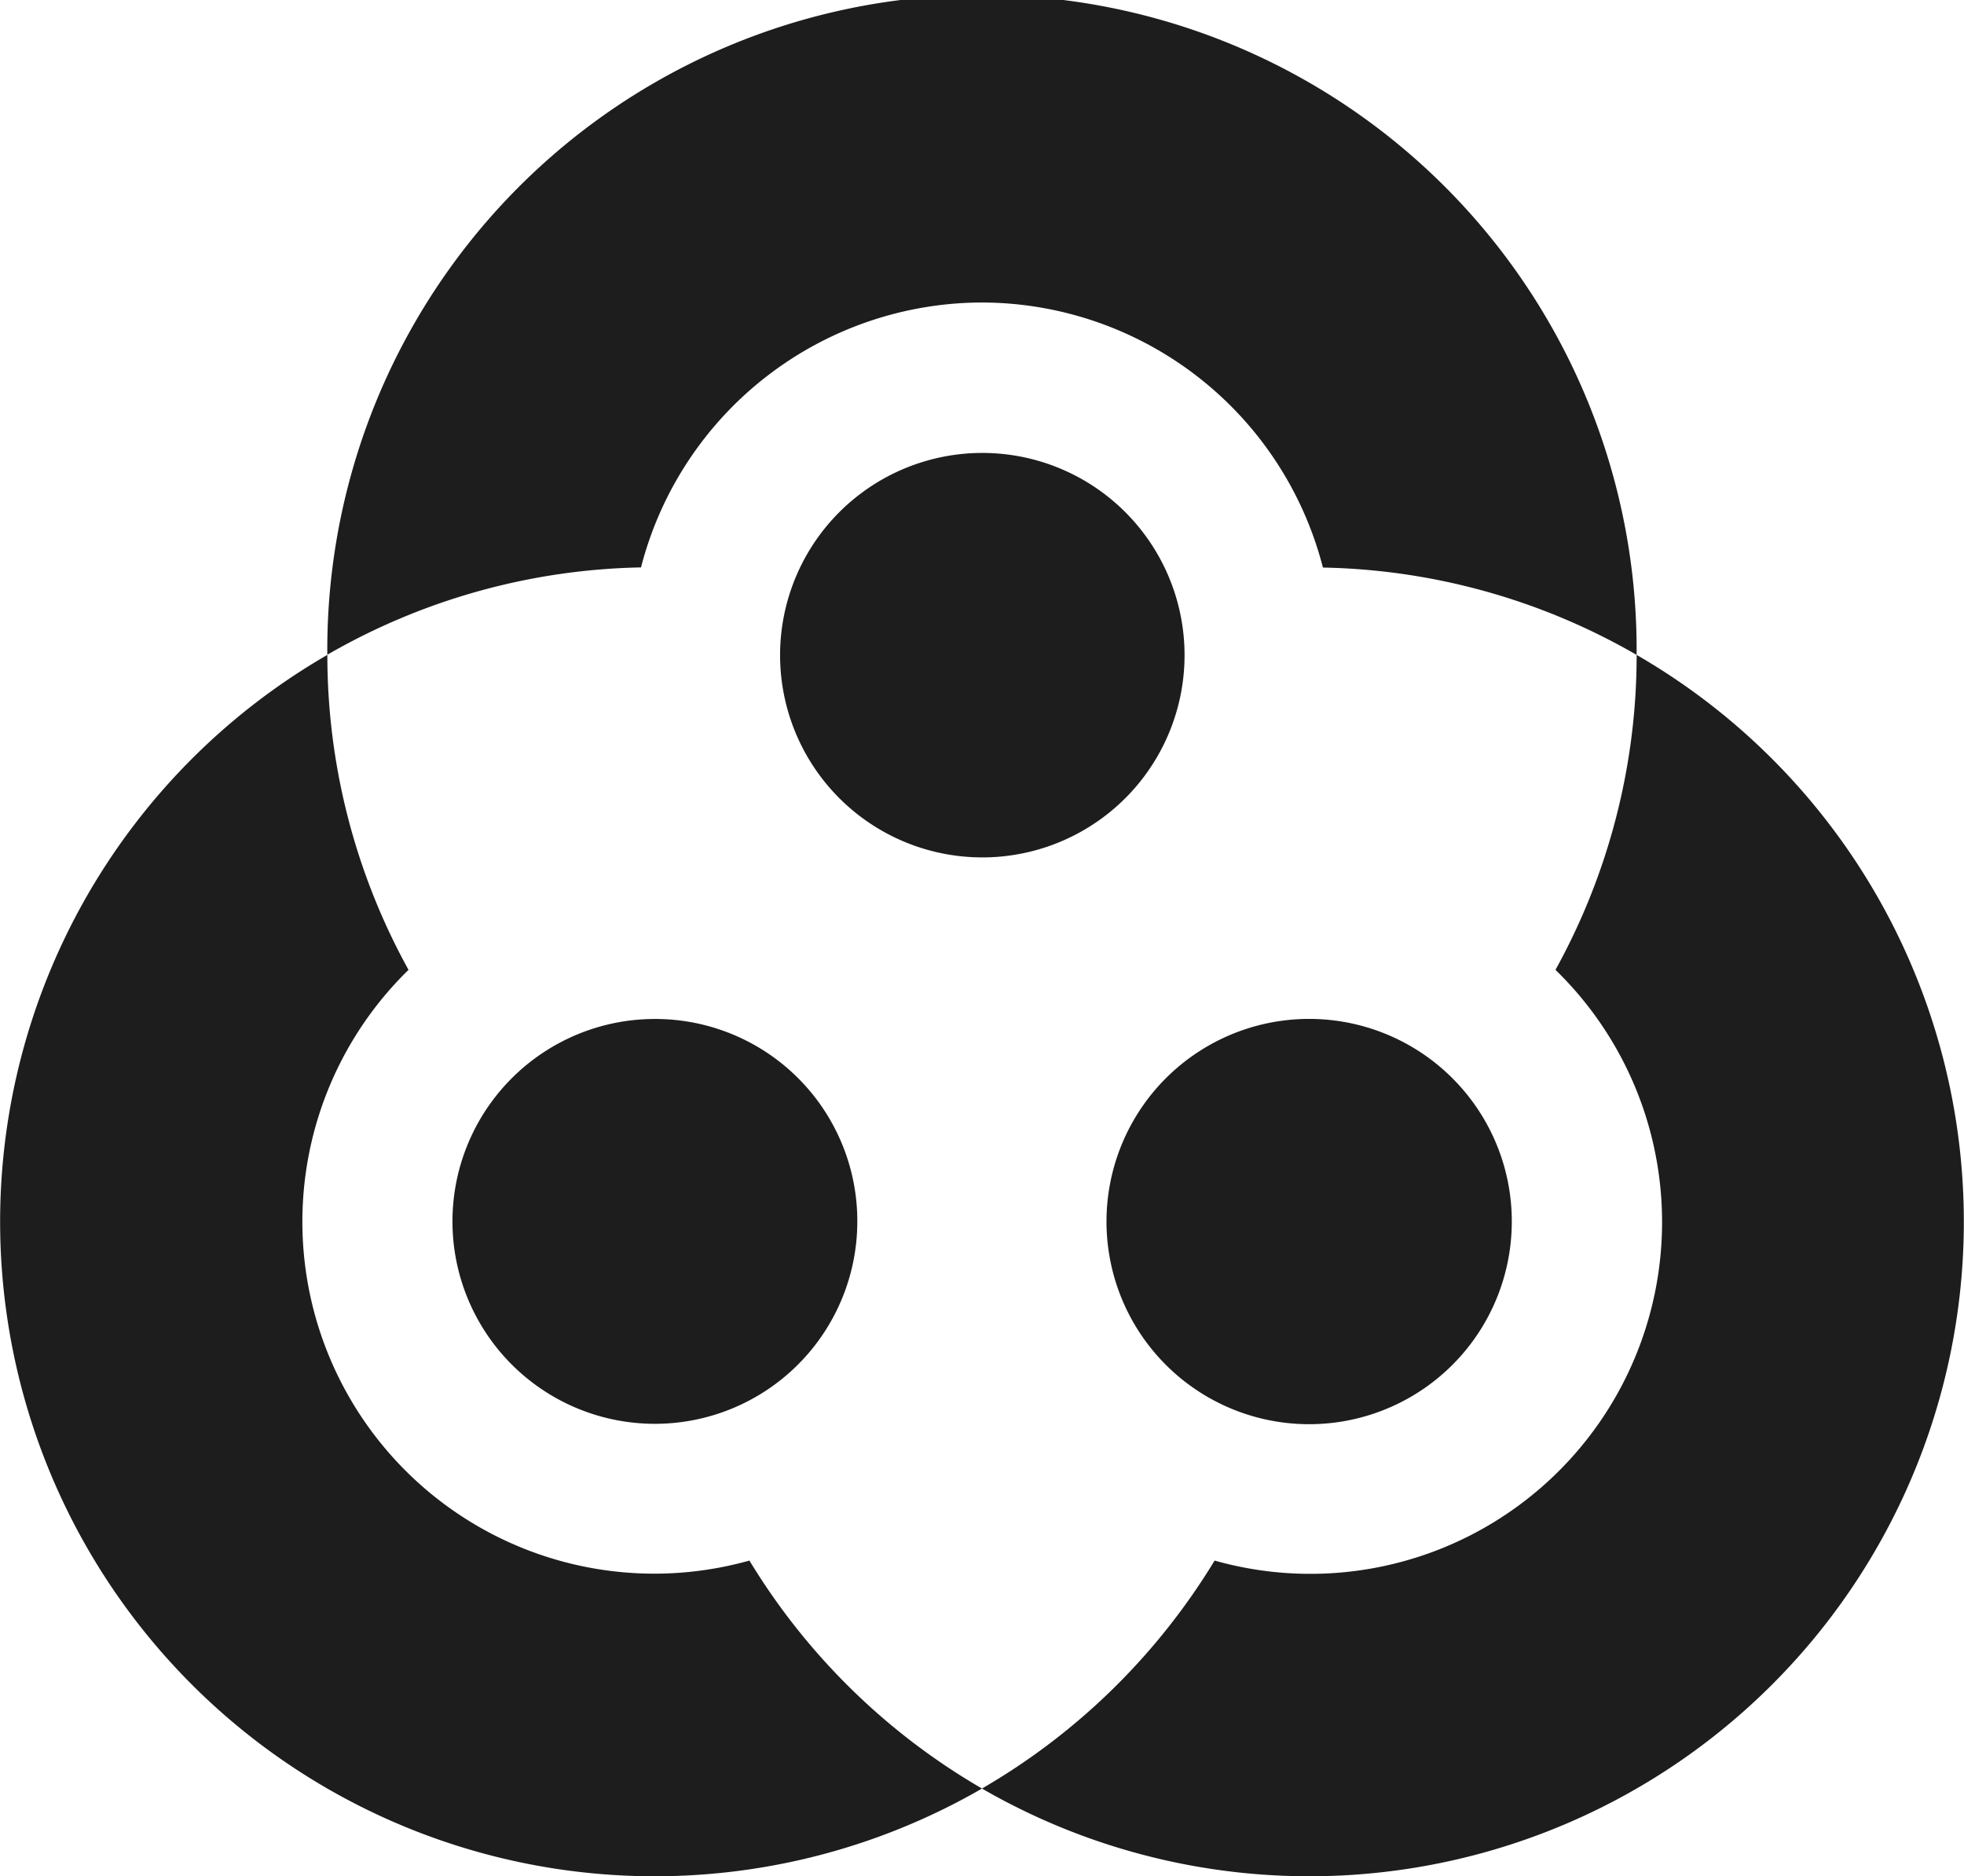 <svg xmlns="http://www.w3.org/2000/svg" width="52.335" height="50" viewBox="0 0 52.335 50"><defs><style>.a{fill:#1d1d1d;}</style></defs><path class="a" d="M432.933,429.786a9.378,9.378,0,0,1-9.084-15.741,17.342,17.342,0,0,1-2.163-8.393,17.442,17.442,0,1,0,17.445,30.209A17.539,17.539,0,0,1,432.933,429.786Z" transform="translate(-412.963 -388.201)"/><path class="a" d="M460.089,405.652a17.332,17.332,0,0,1-2.163,8.393,9.373,9.373,0,0,1-9.083,15.741,17.535,17.535,0,0,1-6.2,6.075,17.442,17.442,0,1,0,17.445-30.209Z" transform="translate(-416.477 -388.201)"/><path class="a" d="M440.3,393.919a9.4,9.4,0,0,1,9.086,7.063,17.348,17.348,0,0,1,8.359,2.327V403.3a17.445,17.445,0,1,0-34.889,0v.005a17.354,17.354,0,0,1,8.359-2.327A9.4,9.4,0,0,1,440.3,393.919Z" transform="translate(-414.134 -385.858)"/><path class="a" d="M446.952,402.986a5.389,5.389,0,1,0,.365,1.941A5.395,5.395,0,0,0,446.952,402.986Z" transform="translate(-415.752 -387.477)"/><path class="a" d="M432.026,416.657a5.394,5.394,0,1,0,5.4,5.4A5.385,5.385,0,0,0,432.026,416.657Z" transform="translate(-414.581 -389.504)"/><path class="a" d="M456.008,418.661a5.4,5.4,0,1,0,1.2,3.393A5.385,5.385,0,0,0,456.008,418.661Z" transform="translate(-416.923 -389.504)"/></svg>
